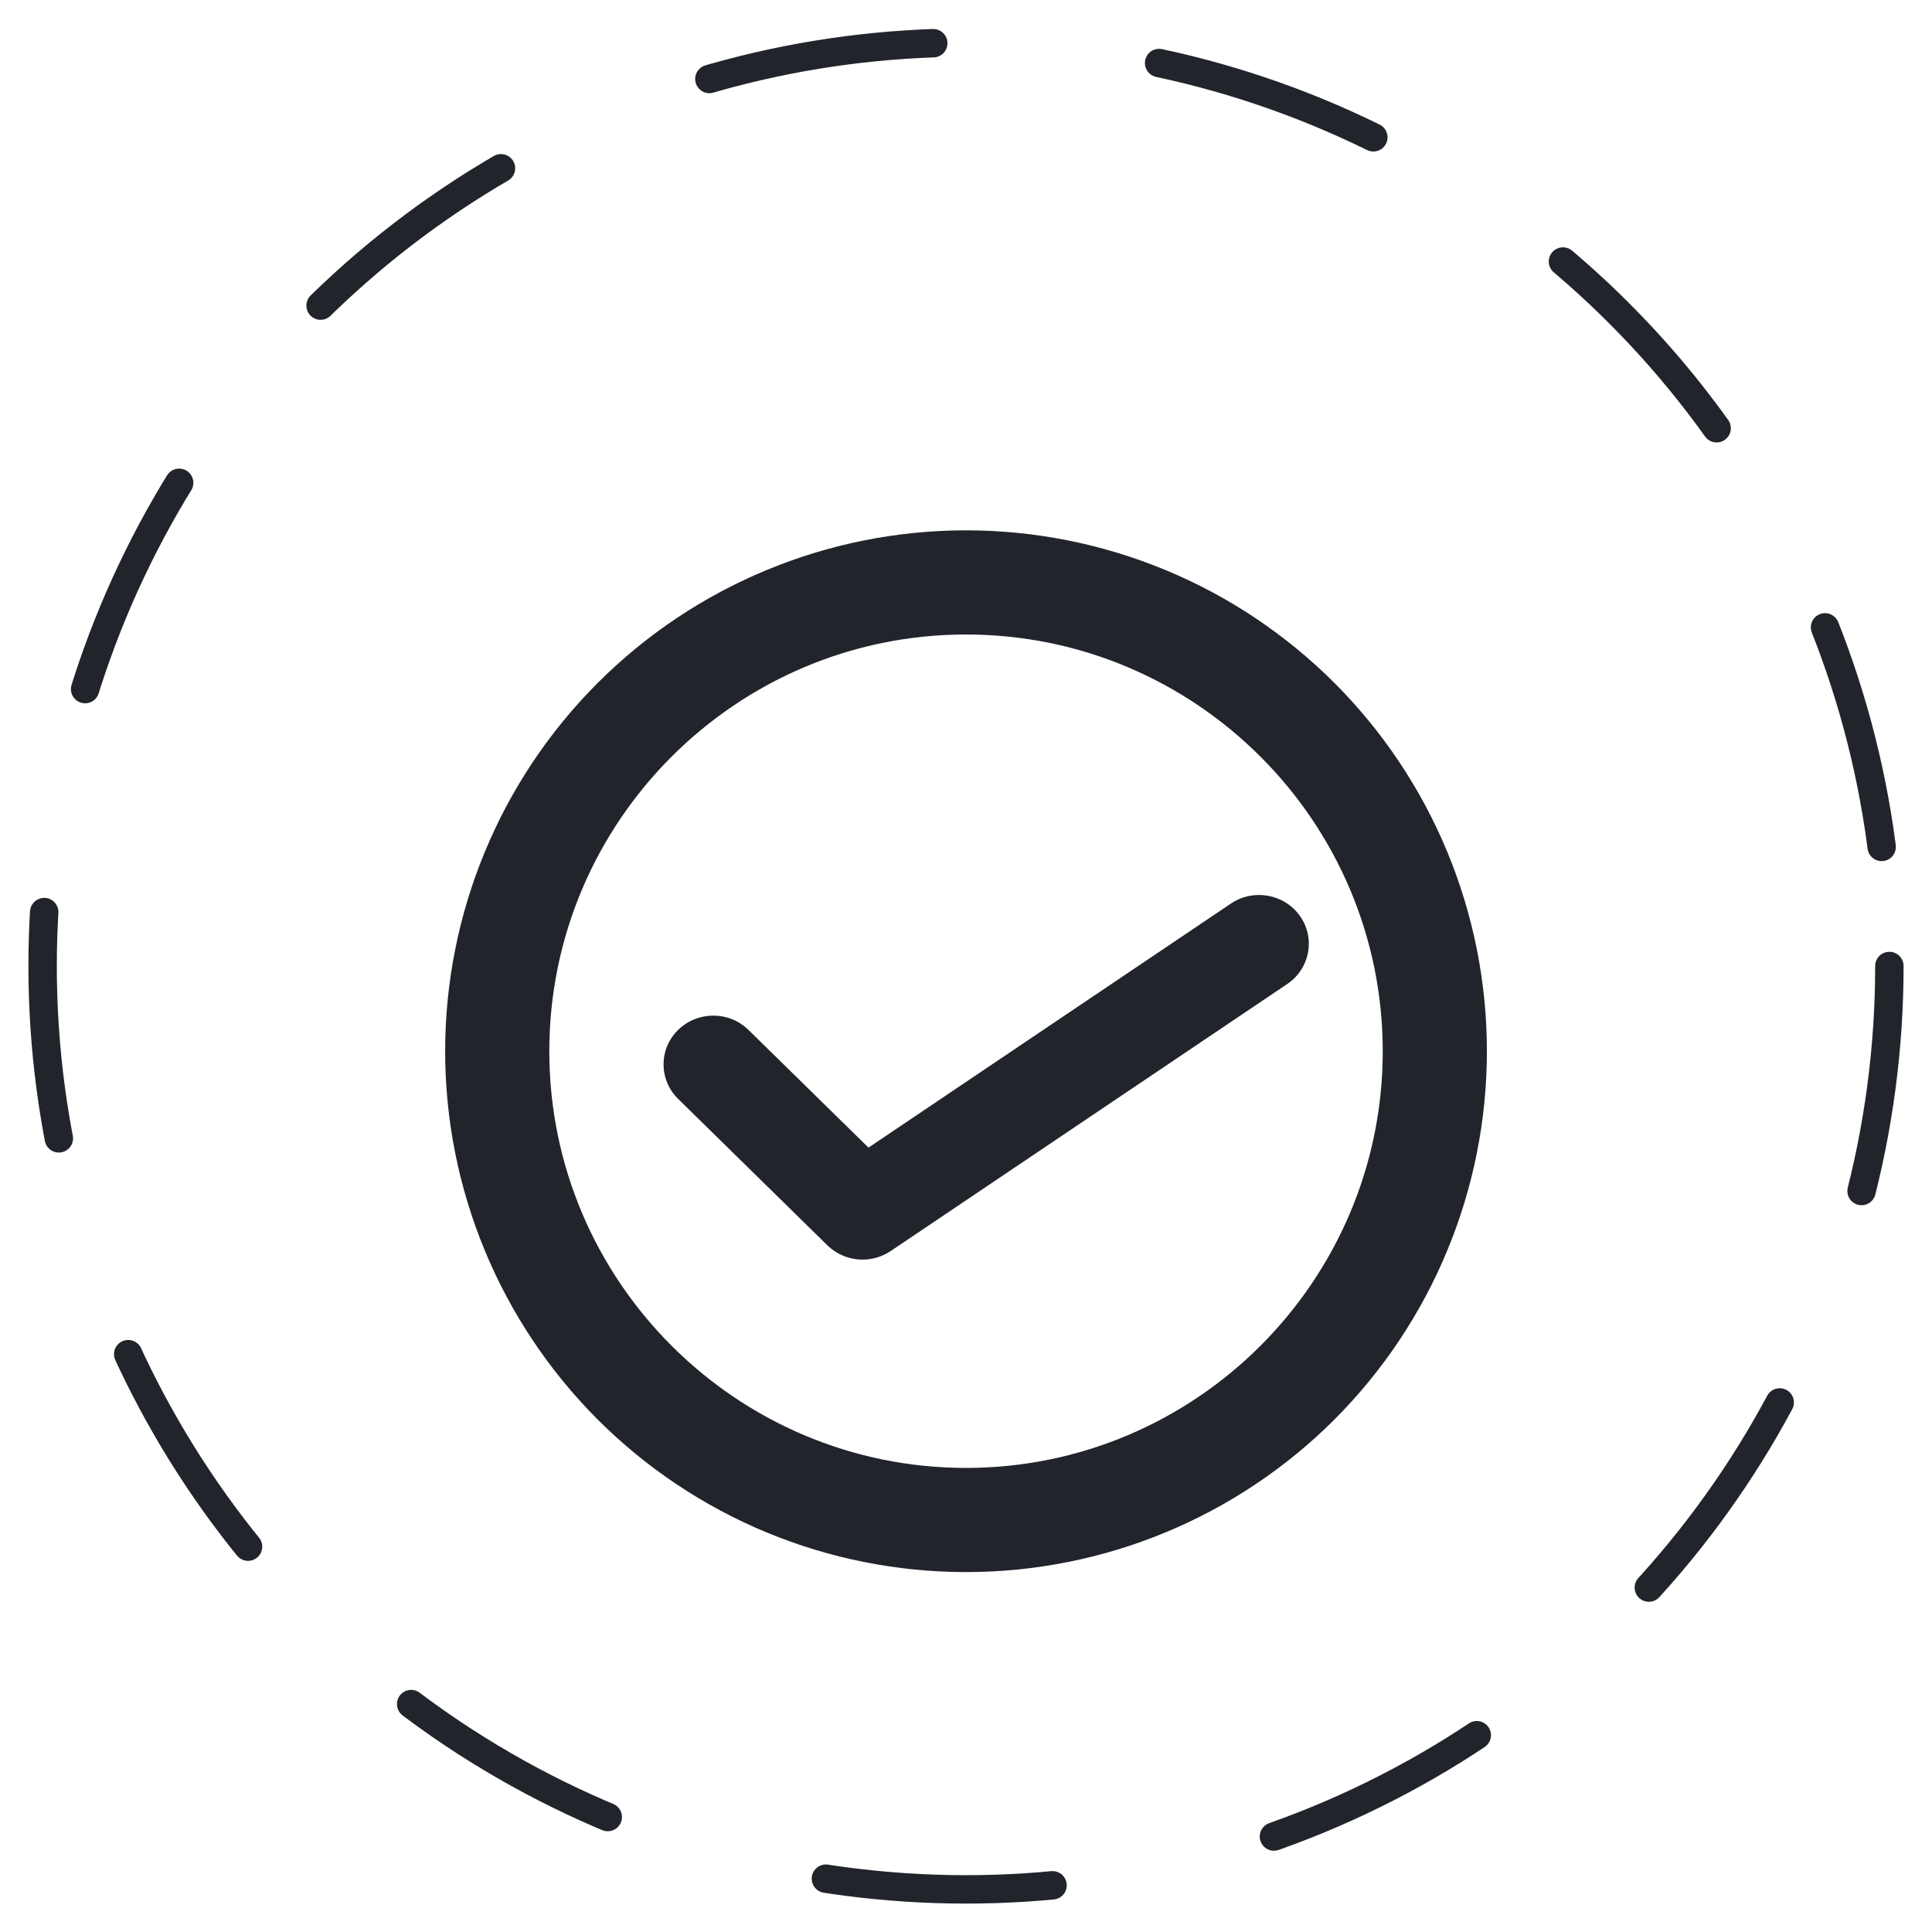 <svg width="34" height="34" viewBox="0 0 34 34" fill="none" xmlns="http://www.w3.org/2000/svg">
<circle cx="17" cy="17" r="16.25" stroke="#22242C" stroke-width="0.5" stroke-linecap="round" stroke-linejoin="round" stroke-dasharray="4 4"/>
<path d="M17.001 25.833C12.958 25.833 9.667 22.542 9.667 18.5C9.667 14.457 12.958 11.166 17.001 11.166C21.043 11.166 24.334 14.457 24.334 18.5C24.334 22.542 21.043 25.833 17.001 25.833ZM17.001 9.333C15.797 9.333 14.605 9.57 13.493 10.031C12.381 10.491 11.37 11.167 10.519 12.018C8.8 13.737 7.834 16.069 7.834 18.5C7.834 20.931 8.8 23.262 10.519 24.982C11.37 25.833 12.381 26.508 13.493 26.969C14.605 27.429 15.797 27.666 17.001 27.666C19.432 27.666 21.763 26.701 23.483 24.982C25.201 23.262 26.167 20.931 26.167 18.5C26.167 17.296 25.93 16.104 25.47 14.992C25.009 13.88 24.334 12.869 23.483 12.018C22.631 11.167 21.621 10.491 20.509 10.031C19.396 9.57 18.204 9.333 17.001 9.333Z" fill="#22242C"/>
<path d="M15.18 22.167C14.954 22.167 14.73 22.081 14.56 21.915L11.934 19.339C11.592 19.003 11.592 18.459 11.934 18.125C12.276 17.789 12.83 17.789 13.172 18.125L15.284 20.196L21.662 15.901C22.061 15.633 22.606 15.732 22.879 16.123C23.153 16.514 23.052 17.048 22.653 17.317L15.675 22.016C15.524 22.117 15.352 22.167 15.18 22.167Z" fill="#22242C"/>
</svg>
